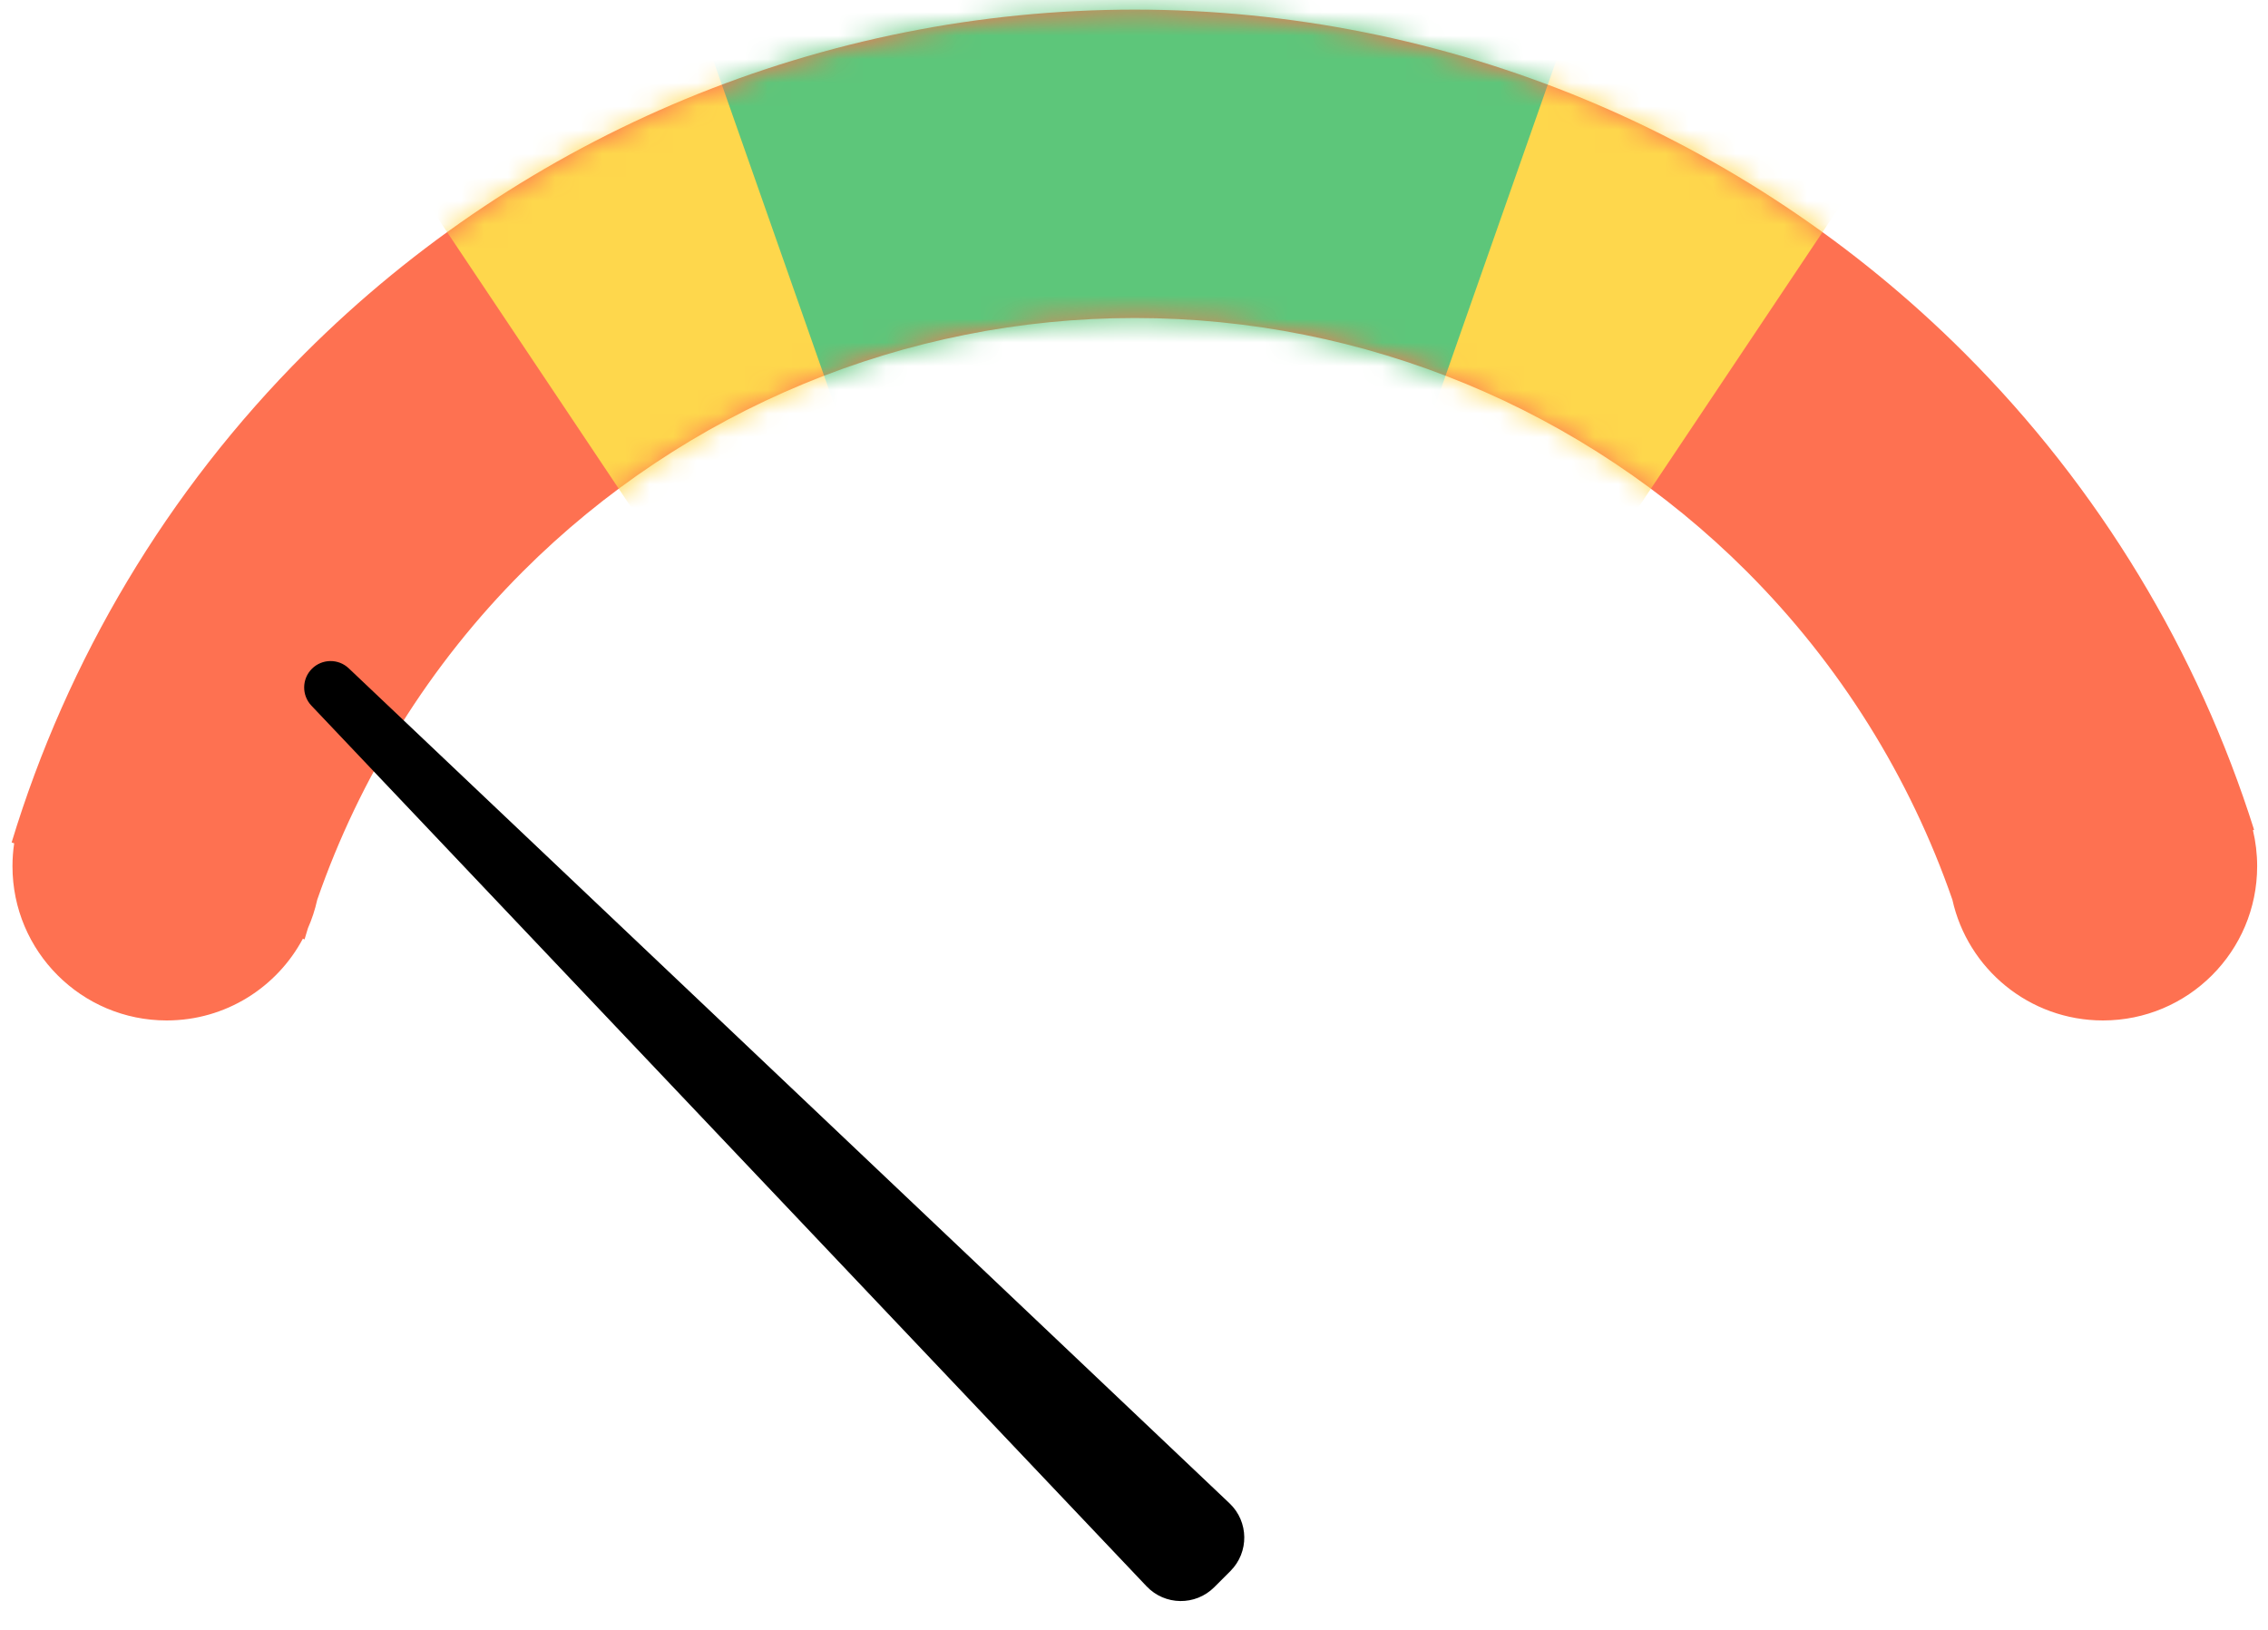 <svg width="96" height="69" viewBox="0 0 96 69" fill="none" xmlns="http://www.w3.org/2000/svg">

   <!-- red area -->
   <path fill-rule="evenodd" clip-rule="evenodd" d="M83.166 14.959C88.86 20.654 93.03 27.588 95.411 35.129L95.362 35.145C95.479 35.635 95.541 36.146 95.541 36.672C95.541 40.277 92.619 43.2 89.014 43.2C85.896 43.2 83.288 41.014 82.641 38.09C80.843 32.907 77.887 28.143 73.934 24.19C67.065 17.321 57.749 13.462 48.035 13.462C38.32 13.462 29.004 17.321 22.135 24.19C18.182 28.143 15.226 32.907 13.428 38.09C13.335 38.51 13.202 38.915 13.032 39.3C12.984 39.457 12.937 39.614 12.891 39.771L12.821 39.736C11.723 41.797 9.553 43.2 7.055 43.2C3.45 43.2 0.528 40.277 0.528 36.672C0.528 36.342 0.552 36.017 0.6 35.7L0.492 35.665C2.843 27.917 7.074 20.788 12.903 14.959C22.221 5.642 34.858 0.407 48.035 0.407C61.211 0.407 73.848 5.642 83.166 14.959Z" fill="#FE7151"/>

   <!-- mask for clipping orange and green cones -->
   <mask id="mask0_10_131" style="mask-type:alpha" maskUnits="userSpaceOnUse" x="0" y="0" width="96" height="44">
      <!-- red area again, but for clipping orange and green cones -->
      <path fill-rule="evenodd" clip-rule="evenodd" d="M83.201 14.959C88.896 20.654 93.066 27.588 95.447 35.129L95.398 35.145C95.515 35.635 95.577 36.146 95.577 36.672C95.577 40.277 92.655 43.2 89.05 43.2C85.932 43.2 83.324 41.014 82.677 38.091C80.879 32.907 77.923 28.143 73.97 24.19C67.101 17.321 57.785 13.462 48.07 13.462C38.356 13.462 29.04 17.321 22.171 24.19C18.218 28.143 15.262 32.907 13.464 38.09C13.371 38.51 13.238 38.915 13.068 39.3C13.02 39.457 12.973 39.614 12.927 39.771L12.857 39.736C11.759 41.797 9.589 43.2 7.091 43.2C3.486 43.2 0.564 40.277 0.564 36.672C0.564 36.342 0.588 36.017 0.635 35.7L0.528 35.665C2.879 27.917 7.11 20.788 12.939 14.959C22.257 5.642 34.894 0.407 48.07 0.407C61.247 0.407 73.884 5.642 83.201 14.959Z" fill="#FE7151"/>
   </mask>

   <g mask="url(#mask0_10_131)">
      <!-- orange cone -->
      <path d="M48.035 53.354L91.689 -11.923H4.38L48.035 53.354Z" fill="#FED74C"/>
      <!-- green cone -->
      <path d="M48.035 53.354L70.961 -11.923H25.108L48.035 53.354Z" fill="#5DC67A"/>
   </g>

   <!-- needle -->
   <path d="M13.181 29.872C12.765 29.432 12.774 28.741 13.202 28.313C13.63 27.885 14.322 27.875 14.761 28.292L52.044 63.642C52.861 64.416 52.878 65.712 52.082 66.508L51.397 67.193C50.601 67.989 49.306 67.972 48.532 67.155L13.181 29.872Z" fill="black"/>

</svg>
